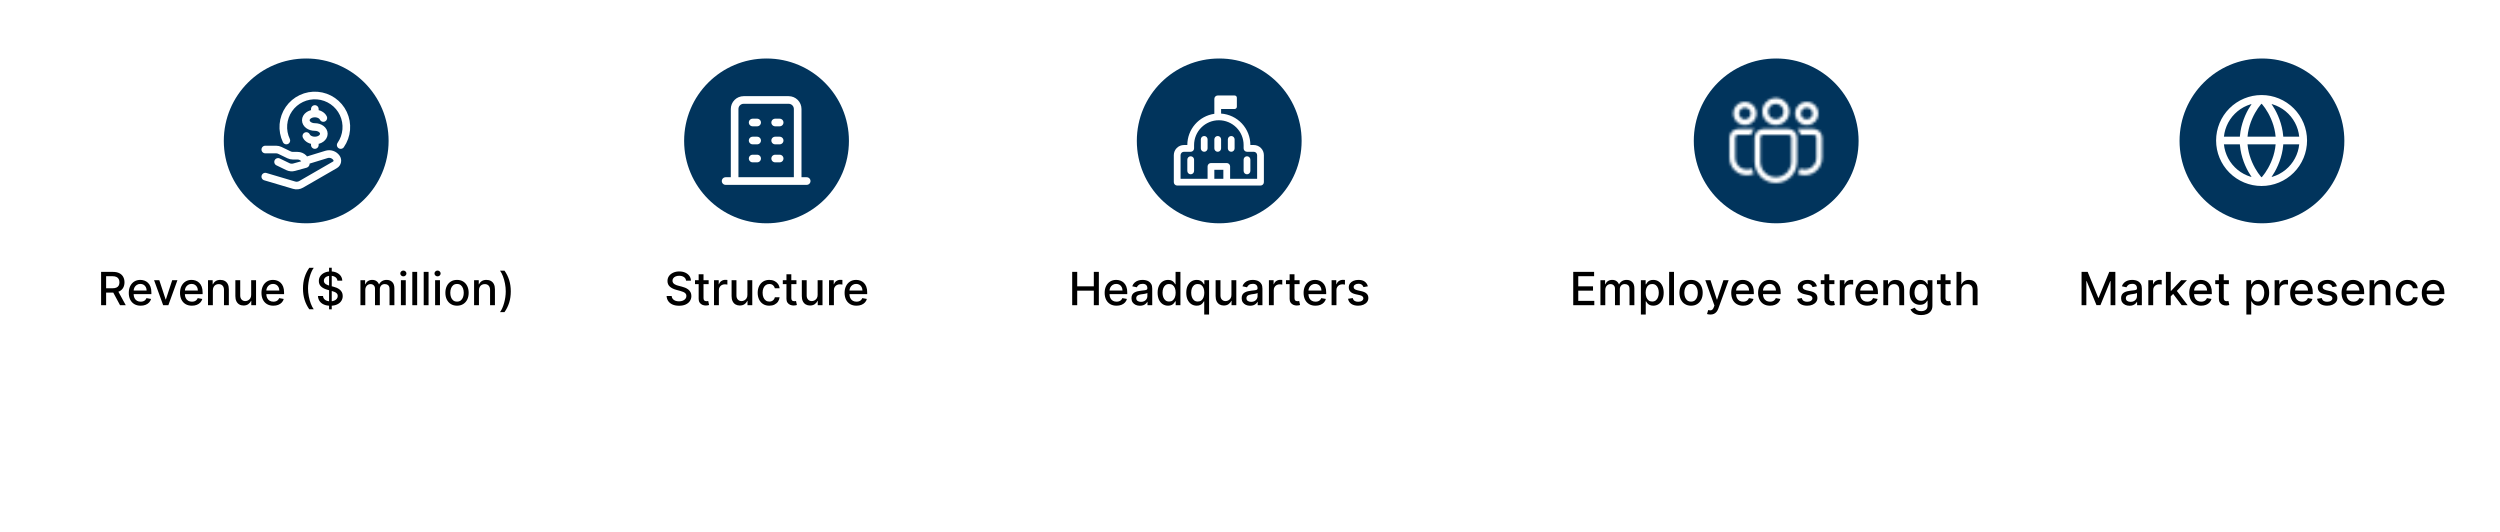 <svg width="983" height="209" viewBox="0 0 983 209" fill="none" xmlns="http://www.w3.org/2000/svg">
<rect width="983" height="209" fill="white"/>
<circle cx="120.4" cy="55.4" r="32.4" fill="#01345C"/>
<path d="M133.965 57.021C135.209 55.233 135.959 53.15 136.142 50.98C136.324 48.81 135.932 46.63 135.004 44.66C134.076 42.69 132.645 40.999 130.856 39.758C129.067 38.516 126.983 37.768 124.813 37.588C122.643 37.408 120.463 37.803 118.494 38.734C116.526 39.664 114.836 41.096 113.597 42.887C112.358 44.677 111.612 46.763 111.435 48.933C111.257 51.103 111.655 53.282 112.588 55.25" stroke="white" stroke-width="3" stroke-linecap="round" stroke-linejoin="round"/>
<path d="M123.792 44.625C121.835 44.625 120.25 45.815 120.25 47.282C120.25 48.748 121.835 49.938 123.792 49.938C125.748 49.938 127.333 51.128 127.333 52.594C127.333 54.06 125.748 55.25 123.792 55.25M123.792 44.625C125.332 44.625 126.646 45.364 127.131 46.396M123.792 44.625V42.855M123.792 55.25C122.251 55.25 120.937 54.512 120.452 53.48M123.792 55.25V57.021M104.312 58.792H108.554C109.074 58.792 109.588 58.909 110.054 59.136L113.67 60.885C114.135 61.11 114.649 61.227 115.171 61.227H117.016C118.801 61.227 120.25 62.628 120.25 64.356C120.25 64.427 120.202 64.487 120.133 64.507L115.633 65.751C114.826 65.974 113.965 65.896 113.211 65.532L109.345 63.662M120.25 63.219L128.383 60.72C129.092 60.503 129.85 60.515 130.551 60.755C131.252 60.994 131.859 61.449 132.286 62.054C132.94 62.957 132.674 64.253 131.721 64.802L118.414 72.482C117.998 72.723 117.537 72.877 117.059 72.933C116.582 72.99 116.098 72.95 115.637 72.813L104.312 69.452" stroke="white" stroke-width="3" stroke-linecap="round" stroke-linejoin="round"/>
<path d="M39.752 120V106.909H44.418C45.432 106.909 46.274 107.084 46.943 107.433C47.616 107.783 48.119 108.266 48.451 108.884C48.784 109.498 48.95 110.207 48.95 111.013C48.95 111.814 48.782 112.519 48.445 113.129C48.112 113.734 47.61 114.205 46.936 114.541C46.267 114.878 45.426 115.046 44.411 115.046H40.877V113.346H44.233C44.872 113.346 45.392 113.254 45.792 113.071C46.197 112.888 46.493 112.621 46.681 112.272C46.868 111.923 46.962 111.503 46.962 111.013C46.962 110.518 46.866 110.09 46.674 109.728C46.487 109.366 46.191 109.089 45.786 108.897C45.385 108.701 44.859 108.603 44.207 108.603H41.727V120H39.752ZM46.214 114.094L49.448 120H47.198L44.028 114.094H46.214ZM55.308 120.198C54.341 120.198 53.508 119.991 52.809 119.578C52.114 119.161 51.578 118.575 51.198 117.82C50.823 117.062 50.636 116.173 50.636 115.155C50.636 114.149 50.823 113.263 51.198 112.496C51.578 111.729 52.106 111.13 52.783 110.7C53.465 110.269 54.262 110.054 55.174 110.054C55.728 110.054 56.265 110.146 56.785 110.329C57.305 110.512 57.771 110.8 58.185 111.192C58.598 111.584 58.924 112.093 59.163 112.719C59.401 113.342 59.521 114.098 59.521 114.989V115.666H51.716V114.234H57.648C57.648 113.732 57.545 113.286 57.341 112.898C57.136 112.506 56.849 112.197 56.478 111.972C56.112 111.746 55.681 111.633 55.187 111.633C54.65 111.633 54.181 111.765 53.781 112.029C53.384 112.289 53.078 112.63 52.86 113.052C52.647 113.469 52.541 113.923 52.541 114.413V115.532C52.541 116.188 52.656 116.746 52.886 117.207C53.12 117.667 53.446 118.018 53.864 118.261C54.281 118.5 54.769 118.619 55.328 118.619C55.69 118.619 56.02 118.568 56.318 118.466C56.617 118.359 56.874 118.202 57.092 117.993C57.309 117.784 57.475 117.526 57.59 117.219L59.399 117.545C59.254 118.078 58.994 118.545 58.619 118.945C58.249 119.342 57.782 119.651 57.219 119.872C56.661 120.089 56.024 120.198 55.308 120.198ZM69.759 110.182L66.199 120H64.153L60.587 110.182H62.638L65.125 117.737H65.227L67.707 110.182H69.759ZM75.453 120.198C74.486 120.198 73.652 119.991 72.954 119.578C72.259 119.161 71.722 118.575 71.343 117.82C70.968 117.062 70.78 116.173 70.78 115.155C70.78 114.149 70.968 113.263 71.343 112.496C71.722 111.729 72.25 111.13 72.928 110.7C73.61 110.269 74.407 110.054 75.319 110.054C75.873 110.054 76.409 110.146 76.929 110.329C77.449 110.512 77.916 110.8 78.329 111.192C78.743 111.584 79.069 112.093 79.307 112.719C79.546 113.342 79.665 114.098 79.665 114.989V115.666H71.861V114.234H77.792C77.792 113.732 77.69 113.286 77.486 112.898C77.281 112.506 76.993 112.197 76.623 111.972C76.256 111.746 75.826 111.633 75.331 111.633C74.794 111.633 74.326 111.765 73.925 112.029C73.529 112.289 73.222 112.63 73.005 113.052C72.792 113.469 72.685 113.923 72.685 114.413V115.532C72.685 116.188 72.8 116.746 73.03 117.207C73.265 117.667 73.591 118.018 74.008 118.261C74.426 118.5 74.914 118.619 75.472 118.619C75.834 118.619 76.165 118.568 76.463 118.466C76.761 118.359 77.019 118.202 77.236 117.993C77.454 117.784 77.62 117.526 77.735 117.219L79.544 117.545C79.399 118.078 79.139 118.545 78.764 118.945C78.393 119.342 77.927 119.651 77.364 119.872C76.806 120.089 76.169 120.198 75.453 120.198ZM83.697 114.17V120H81.786V110.182H83.62V111.78H83.742C83.968 111.26 84.321 110.842 84.803 110.527C85.289 110.212 85.9 110.054 86.637 110.054C87.306 110.054 87.892 110.195 88.395 110.476C88.898 110.753 89.288 111.166 89.565 111.716C89.842 112.266 89.98 112.945 89.98 113.755V120H88.069V113.985C88.069 113.273 87.884 112.717 87.513 112.317C87.142 111.912 86.633 111.71 85.985 111.71C85.542 111.71 85.148 111.805 84.803 111.997C84.462 112.189 84.191 112.47 83.991 112.841C83.795 113.207 83.697 113.651 83.697 114.17ZM98.763 115.928V110.182H100.681V120H98.801V118.3H98.699C98.473 118.824 98.111 119.261 97.612 119.61C97.118 119.955 96.502 120.128 95.765 120.128C95.135 120.128 94.576 119.989 94.091 119.712C93.609 119.431 93.23 119.016 92.953 118.466C92.68 117.916 92.544 117.237 92.544 116.427V110.182H94.455V116.197C94.455 116.866 94.64 117.398 95.011 117.795C95.382 118.191 95.863 118.389 96.456 118.389C96.814 118.389 97.169 118.3 97.523 118.121C97.881 117.942 98.177 117.671 98.412 117.309C98.65 116.947 98.767 116.487 98.763 115.928ZM107.48 120.198C106.513 120.198 105.68 119.991 104.981 119.578C104.286 119.161 103.749 118.575 103.37 117.82C102.995 117.062 102.808 116.173 102.808 115.155C102.808 114.149 102.995 113.263 103.37 112.496C103.749 111.729 104.278 111.13 104.955 110.7C105.637 110.269 106.434 110.054 107.346 110.054C107.9 110.054 108.437 110.146 108.957 110.329C109.477 110.512 109.943 110.8 110.357 111.192C110.77 111.584 111.096 112.093 111.335 112.719C111.573 113.342 111.693 114.098 111.693 114.989V115.666H103.888V114.234H109.82C109.82 113.732 109.717 113.286 109.513 112.898C109.308 112.506 109.021 112.197 108.65 111.972C108.283 111.746 107.853 111.633 107.359 111.633C106.822 111.633 106.353 111.765 105.953 112.029C105.556 112.289 105.249 112.63 105.032 113.052C104.819 113.469 104.712 113.923 104.712 114.413V115.532C104.712 116.188 104.828 116.746 105.058 117.207C105.292 117.667 105.618 118.018 106.036 118.261C106.453 118.5 106.941 118.619 107.499 118.619C107.862 118.619 108.192 118.568 108.49 118.466C108.788 118.359 109.046 118.202 109.264 117.993C109.481 117.784 109.647 117.526 109.762 117.219L111.571 117.545C111.426 118.078 111.166 118.545 110.791 118.945C110.421 119.342 109.954 119.651 109.391 119.872C108.833 120.089 108.196 120.198 107.48 120.198ZM119.133 113.455C119.133 111.852 119.344 110.378 119.766 109.031C120.188 107.685 120.803 106.442 121.613 105.305H123.364C123.049 105.727 122.755 106.244 122.482 106.858C122.21 107.472 121.971 108.145 121.766 108.878C121.562 109.607 121.402 110.363 121.287 111.147C121.172 111.927 121.114 112.696 121.114 113.455C121.114 114.469 121.215 115.496 121.415 116.536C121.615 117.575 121.886 118.54 122.227 119.431C122.568 120.322 122.947 121.048 123.364 121.611H121.613C120.803 120.473 120.188 119.231 119.766 117.884C119.344 116.538 119.133 115.061 119.133 113.455ZM129.394 121.636V105.273H130.442V121.636H129.394ZM132.673 110.348C132.605 109.743 132.323 109.274 131.829 108.942C131.335 108.605 130.713 108.437 129.963 108.437C129.426 108.437 128.961 108.522 128.569 108.692C128.177 108.859 127.872 109.089 127.655 109.383C127.442 109.673 127.335 110.003 127.335 110.374C127.335 110.685 127.408 110.953 127.553 111.179C127.702 111.405 127.896 111.594 128.134 111.748C128.377 111.897 128.637 112.023 128.914 112.125C129.191 112.223 129.458 112.304 129.713 112.368L130.992 112.7C131.409 112.803 131.838 112.941 132.277 113.116C132.715 113.29 133.122 113.521 133.497 113.806C133.872 114.092 134.175 114.445 134.405 114.867C134.639 115.289 134.757 115.794 134.757 116.382C134.757 117.124 134.565 117.782 134.181 118.357C133.802 118.933 133.25 119.386 132.526 119.719C131.806 120.051 130.934 120.217 129.911 120.217C128.931 120.217 128.083 120.062 127.367 119.751C126.652 119.44 126.091 118.999 125.686 118.428C125.282 117.852 125.058 117.17 125.015 116.382H126.997C127.035 116.855 127.188 117.249 127.457 117.565C127.73 117.876 128.077 118.108 128.499 118.261C128.925 118.411 129.392 118.485 129.899 118.485C130.457 118.485 130.953 118.398 131.388 118.223C131.827 118.044 132.172 117.797 132.424 117.482C132.675 117.162 132.801 116.789 132.801 116.363C132.801 115.975 132.69 115.658 132.468 115.411C132.251 115.163 131.955 114.959 131.58 114.797C131.209 114.635 130.789 114.492 130.321 114.369L128.774 113.947C127.725 113.661 126.894 113.241 126.281 112.688C125.671 112.134 125.367 111.401 125.367 110.489C125.367 109.734 125.571 109.076 125.98 108.513C126.389 107.951 126.943 107.514 127.642 107.203C128.341 106.888 129.13 106.73 130.007 106.73C130.894 106.73 131.676 106.886 132.353 107.197C133.035 107.508 133.572 107.936 133.964 108.482C134.356 109.023 134.561 109.645 134.578 110.348H132.673ZM141.727 120V110.182H143.562V111.78H143.683C143.888 111.239 144.222 110.817 144.687 110.514C145.151 110.207 145.707 110.054 146.355 110.054C147.011 110.054 147.561 110.207 148.004 110.514C148.452 110.821 148.782 111.243 148.995 111.78H149.097C149.332 111.256 149.704 110.838 150.216 110.527C150.727 110.212 151.337 110.054 152.044 110.054C152.935 110.054 153.661 110.333 154.224 110.891C154.79 111.45 155.074 112.291 155.074 113.416V120H153.163V113.595C153.163 112.93 152.981 112.449 152.619 112.151C152.257 111.852 151.824 111.703 151.322 111.703C150.699 111.703 150.216 111.895 149.871 112.278C149.525 112.658 149.353 113.146 149.353 113.742V120H147.448V113.474C147.448 112.941 147.282 112.513 146.949 112.189C146.617 111.865 146.185 111.703 145.652 111.703C145.29 111.703 144.955 111.799 144.648 111.991C144.346 112.178 144.101 112.44 143.913 112.777C143.73 113.114 143.638 113.504 143.638 113.947V120H141.727ZM157.635 120V110.182H159.547V120H157.635ZM158.601 108.667C158.268 108.667 157.983 108.556 157.744 108.335C157.51 108.109 157.392 107.84 157.392 107.529C157.392 107.214 157.51 106.945 157.744 106.724C157.983 106.498 158.268 106.385 158.601 106.385C158.933 106.385 159.216 106.498 159.451 106.724C159.689 106.945 159.809 107.214 159.809 107.529C159.809 107.84 159.689 108.109 159.451 108.335C159.216 108.556 158.933 108.667 158.601 108.667ZM164.029 106.909V120H162.118V106.909H164.029ZM168.511 106.909V120H166.6V106.909H168.511ZM171.083 120V110.182H172.994V120H171.083ZM172.048 108.667C171.715 108.667 171.43 108.556 171.191 108.335C170.957 108.109 170.84 107.84 170.84 107.529C170.84 107.214 170.957 106.945 171.191 106.724C171.43 106.498 171.715 106.385 172.048 106.385C172.38 106.385 172.664 106.498 172.898 106.724C173.137 106.945 173.256 107.214 173.256 107.529C173.256 107.84 173.137 108.109 172.898 108.335C172.664 108.556 172.38 108.667 172.048 108.667ZM179.701 120.198C178.78 120.198 177.977 119.987 177.291 119.565C176.605 119.143 176.072 118.553 175.693 117.795C175.314 117.036 175.124 116.15 175.124 115.136C175.124 114.117 175.314 113.227 175.693 112.464C176.072 111.701 176.605 111.109 177.291 110.687C177.977 110.265 178.78 110.054 179.701 110.054C180.621 110.054 181.424 110.265 182.111 110.687C182.797 111.109 183.329 111.701 183.709 112.464C184.088 113.227 184.277 114.117 184.277 115.136C184.277 116.15 184.088 117.036 183.709 117.795C183.329 118.553 182.797 119.143 182.111 119.565C181.424 119.987 180.621 120.198 179.701 120.198ZM179.707 118.594C180.304 118.594 180.798 118.436 181.19 118.121C181.582 117.805 181.872 117.386 182.059 116.862C182.251 116.337 182.347 115.76 182.347 115.129C182.347 114.503 182.251 113.928 182.059 113.403C181.872 112.875 181.582 112.451 181.19 112.131C180.798 111.812 180.304 111.652 179.707 111.652C179.106 111.652 178.608 111.812 178.211 112.131C177.819 112.451 177.527 112.875 177.336 113.403C177.148 113.928 177.054 114.503 177.054 115.129C177.054 115.76 177.148 116.337 177.336 116.862C177.527 117.386 177.819 117.805 178.211 118.121C178.608 118.436 179.106 118.594 179.707 118.594ZM188.322 114.17V120H186.411V110.182H188.245V111.78H188.367C188.593 111.26 188.946 110.842 189.428 110.527C189.914 110.212 190.525 110.054 191.262 110.054C191.931 110.054 192.517 110.195 193.02 110.476C193.523 110.753 193.913 111.166 194.19 111.716C194.467 112.266 194.605 112.945 194.605 113.755V120H192.694V113.985C192.694 113.273 192.509 112.717 192.138 112.317C191.767 111.912 191.258 111.71 190.61 111.71C190.167 111.71 189.773 111.805 189.428 111.997C189.087 112.189 188.816 112.47 188.616 112.841C188.42 113.207 188.322 113.651 188.322 114.17ZM200.844 114.567C200.844 116.173 200.633 117.65 200.211 118.996C199.789 120.343 199.174 121.585 198.364 122.723H196.612C196.928 122.301 197.222 121.783 197.495 121.17C197.767 120.556 198.006 119.885 198.21 119.156C198.415 118.423 198.575 117.665 198.69 116.881C198.805 116.097 198.862 115.325 198.862 114.567C198.862 113.557 198.762 112.532 198.562 111.492C198.362 110.452 198.091 109.487 197.75 108.597C197.409 107.706 197.03 106.979 196.612 106.417H198.364C199.174 107.555 199.789 108.797 200.211 110.143C200.633 111.49 200.844 112.964 200.844 114.567Z" fill="black"/>
<circle cx="301.4" cy="55.4" r="32.4" fill="#01345C"/>
<path d="M285.312 71.188H317.188M295.938 48.167H297.708M295.938 55.25H297.708M295.938 62.333H297.708M304.792 48.167H306.563M304.792 55.25H306.563M304.792 62.333H306.563M288.854 71.188V42.854C288.854 41.915 289.227 41.014 289.891 40.35C290.556 39.686 291.457 39.312 292.396 39.312H310.104C311.043 39.312 311.944 39.686 312.609 40.35C313.273 41.014 313.646 41.915 313.646 42.854V71.188" stroke="white" stroke-width="3" stroke-linecap="round" stroke-linejoin="round"/>
<path d="M269.763 110.348C269.695 109.743 269.413 109.274 268.919 108.942C268.425 108.605 267.802 108.437 267.052 108.437C266.516 108.437 266.051 108.522 265.659 108.692C265.267 108.859 264.962 109.089 264.745 109.383C264.532 109.673 264.425 110.003 264.425 110.374C264.425 110.685 264.498 110.953 264.643 111.179C264.792 111.405 264.986 111.594 265.224 111.748C265.467 111.897 265.727 112.023 266.004 112.125C266.281 112.223 266.547 112.304 266.803 112.368L268.082 112.7C268.499 112.803 268.927 112.941 269.366 113.116C269.805 113.29 270.212 113.521 270.587 113.806C270.962 114.092 271.265 114.445 271.495 114.867C271.729 115.289 271.847 115.794 271.847 116.382C271.847 117.124 271.655 117.782 271.271 118.357C270.892 118.933 270.34 119.386 269.616 119.719C268.896 120.051 268.024 120.217 267.001 120.217C266.021 120.217 265.173 120.062 264.457 119.751C263.741 119.44 263.181 118.999 262.776 118.428C262.371 117.852 262.148 117.17 262.105 116.382H264.087C264.125 116.855 264.278 117.249 264.547 117.565C264.82 117.876 265.167 118.108 265.589 118.261C266.015 118.411 266.481 118.485 266.989 118.485C267.547 118.485 268.043 118.398 268.478 118.223C268.917 118.044 269.262 117.797 269.513 117.482C269.765 117.162 269.891 116.789 269.891 116.363C269.891 115.975 269.78 115.658 269.558 115.411C269.341 115.163 269.045 114.959 268.67 114.797C268.299 114.635 267.879 114.492 267.41 114.369L265.864 113.947C264.815 113.661 263.984 113.241 263.371 112.688C262.761 112.134 262.457 111.401 262.457 110.489C262.457 109.734 262.661 109.076 263.07 108.513C263.479 107.951 264.033 107.514 264.732 107.203C265.431 106.888 266.219 106.73 267.097 106.73C267.984 106.73 268.766 106.886 269.443 107.197C270.125 107.508 270.662 107.936 271.054 108.482C271.446 109.023 271.65 109.645 271.668 110.348H269.763ZM278.636 110.182V111.716H273.274V110.182H278.636ZM274.712 107.83H276.623V117.117C276.623 117.488 276.678 117.767 276.789 117.955C276.9 118.138 277.043 118.263 277.217 118.332C277.396 118.396 277.59 118.428 277.799 118.428C277.953 118.428 278.087 118.417 278.202 118.396C278.317 118.374 278.406 118.357 278.47 118.344L278.815 119.923C278.705 119.966 278.547 120.009 278.342 120.051C278.138 120.098 277.882 120.124 277.575 120.128C277.073 120.136 276.604 120.047 276.169 119.859C275.734 119.672 275.383 119.382 275.114 118.99C274.846 118.598 274.712 118.106 274.712 117.513V107.83ZM280.751 120V110.182H282.598V111.741H282.7C282.879 111.213 283.195 110.798 283.646 110.495C284.102 110.188 284.618 110.035 285.193 110.035C285.312 110.035 285.453 110.039 285.615 110.048C285.781 110.056 285.911 110.067 286.005 110.08V111.908C285.928 111.886 285.792 111.863 285.596 111.837C285.4 111.808 285.204 111.793 285.008 111.793C284.556 111.793 284.153 111.888 283.8 112.08C283.45 112.268 283.173 112.53 282.969 112.866C282.764 113.199 282.662 113.578 282.662 114.004V120H280.751ZM293.878 115.928V110.182H295.796V120H293.917V118.3H293.814C293.589 118.824 293.226 119.261 292.728 119.61C292.233 119.955 291.618 120.128 290.88 120.128C290.25 120.128 289.691 119.989 289.206 119.712C288.724 119.431 288.345 119.016 288.068 118.466C287.795 117.916 287.659 117.237 287.659 116.427V110.182H289.57V116.197C289.57 116.866 289.755 117.398 290.126 117.795C290.497 118.191 290.978 118.389 291.571 118.389C291.929 118.389 292.285 118.3 292.638 118.121C292.996 117.942 293.292 117.671 293.527 117.309C293.765 116.947 293.883 116.487 293.878 115.928ZM302.5 120.198C301.549 120.198 300.731 119.983 300.045 119.553C299.363 119.118 298.839 118.519 298.473 117.756C298.106 116.994 297.923 116.12 297.923 115.136C297.923 114.138 298.11 113.259 298.485 112.496C298.86 111.729 299.389 111.13 300.071 110.7C300.752 110.269 301.556 110.054 302.48 110.054C303.226 110.054 303.891 110.192 304.475 110.469C305.059 110.742 305.529 111.126 305.887 111.62C306.25 112.114 306.465 112.692 306.533 113.352H304.673C304.571 112.892 304.336 112.496 303.97 112.163C303.608 111.831 303.122 111.665 302.512 111.665C301.98 111.665 301.513 111.805 301.112 112.087C300.716 112.364 300.407 112.76 300.186 113.276C299.964 113.787 299.853 114.392 299.853 115.091C299.853 115.807 299.962 116.425 300.179 116.945C300.397 117.464 300.703 117.867 301.1 118.153C301.5 118.438 301.971 118.581 302.512 118.581C302.875 118.581 303.203 118.515 303.497 118.383C303.795 118.246 304.044 118.053 304.245 117.801C304.449 117.55 304.592 117.247 304.673 116.893H306.533C306.465 117.528 306.258 118.095 305.913 118.594C305.568 119.092 305.105 119.484 304.526 119.77C303.951 120.055 303.275 120.198 302.5 120.198ZM313.16 110.182V111.716H307.797V110.182H313.16ZM309.235 107.83H311.146V117.117C311.146 117.488 311.202 117.767 311.313 117.955C311.423 118.138 311.566 118.263 311.741 118.332C311.92 118.396 312.114 118.428 312.323 118.428C312.476 118.428 312.61 118.417 312.725 118.396C312.84 118.374 312.93 118.357 312.994 118.344L313.339 119.923C313.228 119.966 313.07 120.009 312.866 120.051C312.661 120.098 312.406 120.124 312.099 120.128C311.596 120.136 311.127 120.047 310.693 119.859C310.258 119.672 309.906 119.382 309.638 118.99C309.369 118.598 309.235 118.106 309.235 117.513V107.83ZM321.494 115.928V110.182H323.411V120H321.532V118.3H321.43C321.204 118.824 320.842 119.261 320.343 119.61C319.849 119.955 319.233 120.128 318.496 120.128C317.865 120.128 317.307 119.989 316.821 119.712C316.339 119.431 315.96 119.016 315.683 118.466C315.41 117.916 315.274 117.237 315.274 116.427V110.182H317.185V116.197C317.185 116.866 317.371 117.398 317.741 117.795C318.112 118.191 318.594 118.389 319.186 118.389C319.544 118.389 319.9 118.3 320.253 118.121C320.611 117.942 320.908 117.671 321.142 117.309C321.381 116.947 321.498 116.487 321.494 115.928ZM325.979 120V110.182H327.826V111.741H327.929C328.108 111.213 328.423 110.798 328.875 110.495C329.331 110.188 329.846 110.035 330.422 110.035C330.541 110.035 330.682 110.039 330.843 110.048C331.01 110.056 331.14 110.067 331.233 110.08V111.908C331.157 111.886 331.02 111.863 330.824 111.837C330.628 111.808 330.432 111.793 330.236 111.793C329.785 111.793 329.382 111.888 329.028 112.08C328.679 112.268 328.402 112.53 328.197 112.866C327.993 113.199 327.89 113.578 327.89 114.004V120H325.979ZM336.767 120.198C335.8 120.198 334.967 119.991 334.268 119.578C333.573 119.161 333.036 118.575 332.657 117.82C332.282 117.062 332.095 116.173 332.095 115.155C332.095 114.149 332.282 113.263 332.657 112.496C333.036 111.729 333.565 111.13 334.242 110.7C334.924 110.269 335.721 110.054 336.633 110.054C337.187 110.054 337.724 110.146 338.244 110.329C338.764 110.512 339.23 110.8 339.644 111.192C340.057 111.584 340.383 112.093 340.622 112.719C340.86 113.342 340.98 114.098 340.98 114.989V115.666H333.175V114.234H339.107C339.107 113.732 339.005 113.286 338.8 112.898C338.595 112.506 338.308 112.197 337.937 111.972C337.571 111.746 337.14 111.633 336.646 111.633C336.109 111.633 335.64 111.765 335.24 112.029C334.843 112.289 334.536 112.63 334.319 113.052C334.106 113.469 334 113.923 334 114.413V115.532C334 116.188 334.115 116.746 334.345 117.207C334.579 117.667 334.905 118.018 335.323 118.261C335.74 118.5 336.228 118.619 336.786 118.619C337.149 118.619 337.479 118.568 337.777 118.466C338.076 118.359 338.333 118.202 338.551 117.993C338.768 117.784 338.934 117.526 339.049 117.219L340.858 117.545C340.713 118.078 340.453 118.545 340.078 118.945C339.708 119.342 339.241 119.651 338.679 119.872C338.12 120.089 337.483 120.198 336.767 120.198Z" fill="black"/>
<circle cx="479.4" cy="55.4" r="32.4" fill="#01345C"/>
<path d="M485.448 54.808C485.448 54.455 485.308 54.118 485.059 53.868C484.81 53.619 484.472 53.48 484.12 53.48C483.768 53.48 483.43 53.619 483.181 53.868C482.932 54.118 482.792 54.455 482.792 54.808V58.349C482.792 58.702 482.932 59.039 483.181 59.288C483.43 59.538 483.768 59.677 484.12 59.677C484.472 59.677 484.81 59.538 485.059 59.288C485.308 59.039 485.448 58.702 485.448 58.349V54.808ZM478.808 53.48C479.16 53.48 479.498 53.619 479.747 53.868C479.996 54.118 480.136 54.455 480.136 54.808V58.349C480.136 58.702 479.996 59.039 479.747 59.288C479.498 59.538 479.16 59.677 478.808 59.677C478.455 59.677 478.118 59.538 477.868 59.288C477.619 59.039 477.479 58.702 477.479 58.349V54.808C477.479 54.455 477.619 54.118 477.868 53.868C478.118 53.619 478.455 53.48 478.808 53.48ZM474.823 54.808C474.823 54.455 474.683 54.118 474.434 53.868C474.185 53.619 473.847 53.48 473.495 53.48C473.143 53.48 472.805 53.619 472.556 53.868C472.307 54.118 472.167 54.455 472.167 54.808V58.349C472.167 58.702 472.307 59.039 472.556 59.288C472.805 59.538 473.143 59.677 473.495 59.677C473.847 59.677 474.185 59.538 474.434 59.288C474.683 59.039 474.823 58.702 474.823 58.349V54.808ZM468.183 61.448C468.535 61.448 468.873 61.588 469.122 61.837C469.371 62.086 469.511 62.424 469.511 62.776V67.203C469.511 67.556 469.371 67.894 469.122 68.143C468.873 68.392 468.535 68.532 468.183 68.532C467.83 68.532 467.493 68.392 467.243 68.143C466.994 67.894 466.854 67.556 466.854 67.203V62.776C466.854 62.424 466.994 62.086 467.243 61.837C467.493 61.588 467.83 61.448 468.183 61.448ZM491.646 62.776C491.646 62.424 491.506 62.086 491.257 61.837C491.008 61.588 490.67 61.448 490.318 61.448C489.966 61.448 489.628 61.588 489.379 61.837C489.13 62.086 488.99 62.424 488.99 62.776V67.203C488.99 67.556 489.13 67.894 489.379 68.143C489.628 68.392 489.966 68.532 490.318 68.532C490.67 68.532 491.008 68.392 491.257 68.143C491.506 67.894 491.646 67.556 491.646 67.203V62.776ZM478.808 37.542H485.448C485.683 37.542 485.908 37.635 486.074 37.801C486.24 37.967 486.334 38.193 486.334 38.427V41.969C486.334 42.204 486.24 42.429 486.074 42.595C485.908 42.761 485.683 42.855 485.448 42.855H480.136V44.657C483.262 44.881 486.187 46.281 488.323 48.575C490.459 50.869 491.646 53.887 491.646 57.021H492.974C494.031 57.021 495.044 57.441 495.792 58.188C496.539 58.935 496.959 59.949 496.959 61.005V71.63C496.959 71.983 496.819 72.321 496.57 72.57C496.321 72.819 495.983 72.959 495.631 72.959H462.87C462.518 72.959 462.18 72.819 461.931 72.57C461.682 72.321 461.542 71.983 461.542 71.63V61.005C461.542 59.949 461.962 58.935 462.709 58.188C463.456 57.441 464.47 57.021 465.526 57.021H466.854C466.854 54.04 467.927 51.158 469.879 48.904C471.83 46.65 474.529 45.175 477.479 44.749V38.87C477.479 38.518 477.619 38.18 477.868 37.931C478.118 37.682 478.455 37.542 478.808 37.542ZM479.25 47.282C476.667 47.282 474.19 48.308 472.363 50.134C470.537 51.961 469.511 54.438 469.511 57.021V58.349C469.511 58.702 469.371 59.039 469.122 59.288C468.873 59.538 468.535 59.677 468.183 59.677H465.526C465.174 59.677 464.836 59.817 464.587 60.066C464.338 60.316 464.198 60.653 464.198 61.005V70.302H474.823V65.433C474.823 65.08 474.963 64.743 475.212 64.493C475.461 64.244 475.799 64.105 476.151 64.105H482.349C482.702 64.105 483.039 64.244 483.288 64.493C483.537 64.743 483.677 65.08 483.677 65.433V70.302H494.302V61.005C494.302 60.653 494.162 60.316 493.913 60.066C493.664 59.817 493.327 59.677 492.974 59.677H490.318C489.966 59.677 489.628 59.538 489.379 59.288C489.13 59.039 488.99 58.702 488.99 58.349V57.021C488.99 54.438 487.964 51.961 486.137 50.134C484.311 48.308 481.833 47.282 479.25 47.282ZM481.021 66.761H477.479V70.302H481.021V66.761Z" fill="white"/>
<path d="M421.586 120V106.909H423.561V112.598H430.087V106.909H432.069V120H430.087V114.292H423.561V120H421.586ZM439.023 120.198C438.056 120.198 437.223 119.991 436.524 119.578C435.829 119.161 435.292 118.575 434.913 117.82C434.538 117.062 434.351 116.173 434.351 115.155C434.351 114.149 434.538 113.263 434.913 112.496C435.292 111.729 435.821 111.13 436.498 110.7C437.18 110.269 437.977 110.054 438.889 110.054C439.443 110.054 439.98 110.146 440.5 110.329C441.02 110.512 441.486 110.8 441.9 111.192C442.313 111.584 442.639 112.093 442.878 112.719C443.116 113.342 443.236 114.098 443.236 114.989V115.666H435.431V114.234H441.363C441.363 113.732 441.26 113.286 441.056 112.898C440.851 112.506 440.564 112.197 440.193 111.972C439.826 111.746 439.396 111.633 438.902 111.633C438.365 111.633 437.896 111.765 437.495 112.029C437.099 112.289 436.792 112.63 436.575 113.052C436.362 113.469 436.255 113.923 436.255 114.413V115.532C436.255 116.188 436.37 116.746 436.601 117.207C436.835 117.667 437.161 118.018 437.579 118.261C437.996 118.5 438.484 118.619 439.042 118.619C439.405 118.619 439.735 118.568 440.033 118.466C440.331 118.359 440.589 118.202 440.807 117.993C441.024 117.784 441.19 117.526 441.305 117.219L443.114 117.545C442.969 118.078 442.709 118.545 442.334 118.945C441.964 119.342 441.497 119.651 440.934 119.872C440.376 120.089 439.739 120.198 439.023 120.198ZM448.213 120.217C447.591 120.217 447.029 120.102 446.526 119.872C446.023 119.638 445.625 119.299 445.331 118.856C445.041 118.413 444.896 117.869 444.896 117.226C444.896 116.672 445.002 116.216 445.215 115.858C445.429 115.5 445.716 115.217 446.078 115.008C446.441 114.799 446.845 114.641 447.293 114.535C447.74 114.428 448.196 114.347 448.661 114.292C449.249 114.224 449.726 114.168 450.093 114.126C450.459 114.079 450.725 114.004 450.892 113.902C451.058 113.8 451.141 113.634 451.141 113.403V113.359C451.141 112.8 450.983 112.368 450.668 112.061C450.357 111.754 449.892 111.601 449.274 111.601C448.631 111.601 448.124 111.744 447.753 112.029C447.387 112.31 447.133 112.624 446.992 112.969L445.196 112.56C445.409 111.963 445.72 111.482 446.13 111.115C446.543 110.744 447.018 110.476 447.555 110.31C448.092 110.139 448.657 110.054 449.249 110.054C449.641 110.054 450.056 110.101 450.495 110.195C450.938 110.284 451.352 110.45 451.735 110.693C452.123 110.936 452.441 111.283 452.688 111.735C452.935 112.183 453.059 112.764 453.059 113.48V120H451.192V118.658H451.115C450.992 118.905 450.806 119.148 450.559 119.386C450.312 119.625 449.995 119.823 449.607 119.981C449.219 120.138 448.755 120.217 448.213 120.217ZM448.629 118.683C449.157 118.683 449.609 118.579 449.984 118.37C450.363 118.161 450.651 117.888 450.847 117.552C451.047 117.211 451.147 116.847 451.147 116.459V115.193C451.079 115.261 450.947 115.325 450.751 115.385C450.559 115.44 450.34 115.489 450.093 115.532C449.845 115.57 449.605 115.607 449.37 115.641C449.136 115.67 448.94 115.696 448.782 115.717C448.411 115.764 448.073 115.843 447.766 115.954C447.463 116.065 447.22 116.224 447.037 116.433C446.858 116.638 446.769 116.911 446.769 117.251C446.769 117.724 446.943 118.082 447.293 118.325C447.642 118.564 448.088 118.683 448.629 118.683ZM459.28 120.192C458.487 120.192 457.78 119.989 457.157 119.585C456.54 119.175 456.054 118.594 455.7 117.839C455.351 117.081 455.176 116.171 455.176 115.11C455.176 114.049 455.353 113.141 455.706 112.387C456.064 111.633 456.554 111.055 457.177 110.655C457.799 110.254 458.504 110.054 459.292 110.054C459.902 110.054 460.392 110.156 460.763 110.361C461.138 110.561 461.427 110.795 461.632 111.064C461.841 111.332 462.003 111.569 462.118 111.773H462.233V106.909H464.144V120H462.277V118.472H462.118C462.003 118.681 461.836 118.92 461.619 119.188C461.406 119.457 461.112 119.691 460.737 119.891C460.362 120.092 459.876 120.192 459.28 120.192ZM459.701 118.562C460.251 118.562 460.716 118.417 461.095 118.127C461.478 117.833 461.768 117.426 461.964 116.906C462.165 116.386 462.265 115.781 462.265 115.091C462.265 114.409 462.167 113.812 461.971 113.301C461.775 112.79 461.487 112.391 461.108 112.106C460.728 111.82 460.26 111.678 459.701 111.678C459.126 111.678 458.647 111.827 458.263 112.125C457.88 112.423 457.59 112.83 457.394 113.346C457.202 113.862 457.106 114.443 457.106 115.091C457.106 115.747 457.204 116.337 457.4 116.862C457.596 117.386 457.886 117.801 458.27 118.108C458.657 118.411 459.135 118.562 459.701 118.562ZM473.5 123.682V118.472H473.385C473.27 118.681 473.104 118.92 472.887 119.188C472.674 119.457 472.38 119.691 472.005 119.891C471.63 120.092 471.144 120.192 470.547 120.192C469.755 120.192 469.047 119.989 468.425 119.585C467.807 119.175 467.321 118.594 466.968 117.839C466.618 117.081 466.443 116.171 466.443 115.11C466.443 114.049 466.62 113.141 466.974 112.387C467.332 111.633 467.822 111.055 468.444 110.655C469.066 110.254 469.772 110.054 470.56 110.054C471.169 110.054 471.659 110.156 472.03 110.361C472.405 110.561 472.695 110.795 472.899 111.064C473.108 111.332 473.27 111.569 473.385 111.773H473.545V110.182H475.411V123.682H473.5ZM470.969 118.562C471.519 118.562 471.983 118.417 472.362 118.127C472.746 117.833 473.036 117.426 473.232 116.906C473.432 116.386 473.532 115.781 473.532 115.091C473.532 114.409 473.434 113.812 473.238 113.301C473.042 112.79 472.755 112.391 472.375 112.106C471.996 111.82 471.527 111.678 470.969 111.678C470.394 111.678 469.914 111.827 469.531 112.125C469.147 112.423 468.858 112.83 468.661 113.346C468.47 113.862 468.374 114.443 468.374 115.091C468.374 115.747 468.472 116.337 468.668 116.862C468.864 117.386 469.154 117.801 469.537 118.108C469.925 118.411 470.402 118.562 470.969 118.562ZM484.201 115.928V110.182H486.118V120H484.239V118.3H484.137C483.911 118.824 483.549 119.261 483.05 119.61C482.556 119.955 481.94 120.128 481.203 120.128C480.572 120.128 480.014 119.989 479.528 119.712C479.046 119.431 478.667 119.016 478.39 118.466C478.117 117.916 477.981 117.237 477.981 116.427V110.182H479.892V116.197C479.892 116.866 480.078 117.398 480.448 117.795C480.819 118.191 481.301 118.389 481.893 118.389C482.251 118.389 482.607 118.3 482.96 118.121C483.318 117.942 483.615 117.671 483.849 117.309C484.088 116.947 484.205 116.487 484.201 115.928ZM491.543 120.217C490.921 120.217 490.359 120.102 489.856 119.872C489.353 119.638 488.955 119.299 488.661 118.856C488.371 118.413 488.226 117.869 488.226 117.226C488.226 116.672 488.332 116.216 488.546 115.858C488.759 115.5 489.046 115.217 489.408 115.008C489.771 114.799 490.176 114.641 490.623 114.535C491.07 114.428 491.526 114.347 491.991 114.292C492.579 114.224 493.056 114.168 493.423 114.126C493.789 114.079 494.055 114.004 494.222 113.902C494.388 113.8 494.471 113.634 494.471 113.403V113.359C494.471 112.8 494.313 112.368 493.998 112.061C493.687 111.754 493.222 111.601 492.604 111.601C491.961 111.601 491.454 111.744 491.083 112.029C490.717 112.31 490.463 112.624 490.323 112.969L488.526 112.56C488.739 111.963 489.051 111.482 489.46 111.115C489.873 110.744 490.348 110.476 490.885 110.31C491.422 110.139 491.987 110.054 492.579 110.054C492.971 110.054 493.386 110.101 493.825 110.195C494.269 110.284 494.682 110.45 495.065 110.693C495.453 110.936 495.771 111.283 496.018 111.735C496.265 112.183 496.389 112.764 496.389 113.48V120H494.522V118.658H494.445C494.322 118.905 494.136 119.148 493.889 119.386C493.642 119.625 493.325 119.823 492.937 119.981C492.549 120.138 492.085 120.217 491.543 120.217ZM491.959 118.683C492.487 118.683 492.939 118.579 493.314 118.37C493.693 118.161 493.981 117.888 494.177 117.552C494.377 117.211 494.477 116.847 494.477 116.459V115.193C494.409 115.261 494.277 115.325 494.081 115.385C493.889 115.44 493.67 115.489 493.423 115.532C493.176 115.57 492.935 115.607 492.7 115.641C492.466 115.67 492.27 115.696 492.112 115.717C491.742 115.764 491.403 115.843 491.096 115.954C490.793 116.065 490.551 116.224 490.367 116.433C490.188 116.638 490.099 116.911 490.099 117.251C490.099 117.724 490.274 118.082 490.623 118.325C490.972 118.564 491.418 118.683 491.959 118.683ZM498.934 120V110.182H500.782V111.741H500.884C501.063 111.213 501.378 110.798 501.83 110.495C502.286 110.188 502.801 110.035 503.377 110.035C503.496 110.035 503.637 110.039 503.799 110.048C503.965 110.056 504.095 110.067 504.188 110.08V111.908C504.112 111.886 503.975 111.863 503.779 111.837C503.583 111.808 503.387 111.793 503.191 111.793C502.74 111.793 502.337 111.888 501.983 112.08C501.634 112.268 501.357 112.53 501.152 112.866C500.948 113.199 500.845 113.578 500.845 114.004V120H498.934ZM511.006 110.182V111.716H505.643V110.182H511.006ZM507.081 107.83H508.992V117.117C508.992 117.488 509.047 117.767 509.158 117.955C509.269 118.138 509.412 118.263 509.587 118.332C509.766 118.396 509.959 118.428 510.168 118.428C510.322 118.428 510.456 118.417 510.571 118.396C510.686 118.374 510.775 118.357 510.839 118.344L511.185 119.923C511.074 119.966 510.916 120.009 510.712 120.051C510.507 120.098 510.251 120.124 509.945 120.128C509.442 120.136 508.973 120.047 508.538 119.859C508.104 119.672 507.752 119.382 507.484 118.99C507.215 118.598 507.081 118.106 507.081 117.513V107.83ZM517.246 120.198C516.278 120.198 515.445 119.991 514.747 119.578C514.052 119.161 513.515 118.575 513.136 117.82C512.761 117.062 512.573 116.173 512.573 115.155C512.573 114.149 512.761 113.263 513.136 112.496C513.515 111.729 514.043 111.13 514.721 110.7C515.403 110.269 516.2 110.054 517.112 110.054C517.666 110.054 518.203 110.146 518.722 110.329C519.242 110.512 519.709 110.8 520.122 111.192C520.536 111.584 520.862 112.093 521.1 112.719C521.339 113.342 521.458 114.098 521.458 114.989V115.666H513.653V114.234H519.585C519.585 113.732 519.483 113.286 519.278 112.898C519.074 112.506 518.786 112.197 518.416 111.972C518.049 111.746 517.619 111.633 517.124 111.633C516.587 111.633 516.119 111.765 515.718 112.029C515.322 112.289 515.015 112.63 514.798 113.052C514.585 113.469 514.478 113.923 514.478 114.413V115.532C514.478 116.188 514.593 116.746 514.823 117.207C515.058 117.667 515.384 118.018 515.801 118.261C516.219 118.5 516.707 118.619 517.265 118.619C517.627 118.619 517.957 118.568 518.256 118.466C518.554 118.359 518.812 118.202 519.029 117.993C519.247 117.784 519.413 117.526 519.528 117.219L521.337 117.545C521.192 118.078 520.932 118.545 520.557 118.945C520.186 119.342 519.72 119.651 519.157 119.872C518.599 120.089 517.962 120.198 517.246 120.198ZM523.579 120V110.182H525.426V111.741H525.528C525.707 111.213 526.023 110.798 526.474 110.495C526.93 110.188 527.446 110.035 528.021 110.035C528.141 110.035 528.281 110.039 528.443 110.048C528.609 110.056 528.739 110.067 528.833 110.08V111.908C528.756 111.886 528.62 111.863 528.424 111.837C528.228 111.808 528.032 111.793 527.836 111.793C527.384 111.793 526.981 111.888 526.628 112.08C526.278 112.268 526.001 112.53 525.797 112.866C525.592 113.199 525.49 113.578 525.49 114.004V120H523.579ZM537.844 112.579L536.112 112.886C536.04 112.664 535.924 112.453 535.767 112.253C535.613 112.053 535.405 111.888 535.14 111.761C534.876 111.633 534.546 111.569 534.15 111.569C533.608 111.569 533.157 111.69 532.794 111.933C532.432 112.172 532.251 112.481 532.251 112.86C532.251 113.188 532.373 113.452 532.616 113.653C532.858 113.853 533.25 114.017 533.792 114.145L535.351 114.503C536.255 114.712 536.928 115.033 537.371 115.468C537.814 115.903 538.036 116.467 538.036 117.162C538.036 117.75 537.866 118.274 537.525 118.734C537.188 119.19 536.717 119.548 536.112 119.808C535.511 120.068 534.814 120.198 534.022 120.198C532.922 120.198 532.025 119.964 531.331 119.495C530.636 119.022 530.21 118.351 530.052 117.482L531.9 117.2C532.015 117.682 532.251 118.046 532.609 118.293C532.967 118.536 533.434 118.658 534.009 118.658C534.635 118.658 535.136 118.528 535.511 118.268C535.886 118.004 536.074 117.682 536.074 117.303C536.074 116.996 535.959 116.738 535.728 116.529C535.503 116.32 535.155 116.163 534.687 116.056L533.025 115.692C532.108 115.483 531.431 115.151 530.992 114.695C530.557 114.239 530.34 113.661 530.34 112.962C530.34 112.383 530.502 111.876 530.826 111.441C531.15 111.006 531.597 110.668 532.168 110.425C532.739 110.178 533.393 110.054 534.13 110.054C535.191 110.054 536.027 110.284 536.636 110.744C537.245 111.2 537.648 111.812 537.844 112.579Z" fill="black"/>
<circle cx="698.4" cy="55.4" r="32.4" fill="#01345C"/>
<mask id="path-12-inside-1_275_413" fill="white">
<path d="M703.19 50.697C704.095 50.697 704.964 51.056 705.604 51.697C706.245 52.337 706.605 53.206 706.605 54.112V63.597C706.605 65.811 705.725 67.935 704.159 69.501C702.593 71.067 700.469 71.947 698.255 71.947C696.04 71.947 693.917 71.067 692.351 69.501C690.785 67.935 689.905 65.811 689.905 63.597V54.112C689.905 53.206 690.265 52.337 690.906 51.697C691.546 51.056 692.415 50.697 693.32 50.697H703.19ZM703.19 52.973H693.32C693.019 52.973 692.729 53.093 692.515 53.307C692.302 53.52 692.182 53.81 692.182 54.112V63.597C692.182 65.207 692.822 66.752 693.961 67.891C695.1 69.03 696.644 69.67 698.255 69.67C699.866 69.67 701.41 69.03 702.549 67.891C703.688 66.752 704.328 65.207 704.328 63.597V54.112C704.328 53.81 704.208 53.52 703.994 53.307C703.781 53.093 703.491 52.973 703.19 52.973ZM683.451 50.697H689.76C689.15 51.331 688.722 52.117 688.519 52.973H683.451C683.149 52.973 682.86 53.093 682.646 53.307C682.433 53.52 682.313 53.81 682.313 54.112V62.079C682.312 62.841 682.503 63.59 682.867 64.26C683.231 64.928 683.757 65.496 684.397 65.909C685.037 66.322 685.771 66.567 686.53 66.624C687.29 66.68 688.052 66.545 688.746 66.23C688.947 66.974 689.237 67.681 689.602 68.343C688.562 68.798 687.425 68.986 686.294 68.891C685.163 68.796 684.074 68.42 683.124 67.799C682.175 67.177 681.396 66.328 680.856 65.33C680.317 64.331 680.035 63.214 680.036 62.079V54.112C680.036 53.206 680.396 52.337 681.036 51.697C681.677 51.056 682.546 50.697 683.451 50.697ZM713.05 50.697C713.955 50.697 714.824 51.056 715.464 51.697C716.105 52.337 716.465 53.206 716.465 54.112V62.081C716.465 63.215 716.183 64.331 715.644 65.329C715.105 66.327 714.327 67.175 713.378 67.796C712.429 68.418 711.341 68.793 710.211 68.889C709.081 68.985 707.945 68.798 706.905 68.345L706.99 68.19C707.315 67.574 707.578 66.919 707.766 66.233C708.459 66.545 709.22 66.679 709.978 66.621C710.737 66.564 711.468 66.317 712.107 65.904C712.746 65.492 713.271 64.925 713.634 64.257C713.998 63.589 714.188 62.841 714.188 62.081V54.112C714.188 53.81 714.068 53.521 713.855 53.307C713.642 53.094 713.353 52.974 713.051 52.973H707.992C707.789 52.117 707.361 51.331 706.75 50.697H713.05ZM698.25 38.554C698.948 38.554 699.639 38.691 700.283 38.958C700.928 39.225 701.514 39.616 702.007 40.11C702.5 40.603 702.892 41.189 703.159 41.833C703.426 42.478 703.563 43.169 703.563 43.866C703.563 44.564 703.426 45.255 703.159 45.899C702.892 46.544 702.5 47.129 702.007 47.623C701.514 48.116 700.928 48.507 700.283 48.774C699.639 49.041 698.948 49.179 698.25 49.179C696.841 49.179 695.49 48.619 694.494 47.623C693.498 46.626 692.938 45.275 692.938 43.866C692.938 42.457 693.498 41.106 694.494 40.11C695.49 39.113 696.841 38.554 698.25 38.554ZM710.398 40.072C710.996 40.072 711.588 40.189 712.14 40.418C712.693 40.647 713.195 40.982 713.618 41.405C714.041 41.828 714.376 42.33 714.605 42.883C714.834 43.435 714.951 44.027 714.951 44.625C714.951 45.223 714.834 45.815 714.605 46.368C714.376 46.92 714.041 47.422 713.618 47.845C713.195 48.268 712.693 48.603 712.14 48.832C711.588 49.061 710.996 49.179 710.398 49.179C709.19 49.179 708.032 48.699 707.178 47.845C706.324 46.991 705.844 45.833 705.844 44.625C705.844 43.417 706.324 42.259 707.178 41.405C708.032 40.551 709.19 40.072 710.398 40.072ZM686.103 40.072C686.701 40.072 687.293 40.189 687.846 40.418C688.398 40.647 688.9 40.982 689.323 41.405C689.746 41.828 690.081 42.33 690.31 42.883C690.539 43.435 690.657 44.027 690.657 44.625C690.657 45.223 690.539 45.815 690.31 46.368C690.081 46.92 689.746 47.422 689.323 47.845C688.9 48.268 688.398 48.603 687.846 48.832C687.293 49.061 686.701 49.179 686.103 49.179C684.895 49.179 683.737 48.699 682.883 47.845C682.029 46.991 681.549 45.833 681.549 44.625C681.549 43.417 682.029 42.259 682.883 41.405C683.737 40.551 684.895 40.072 686.103 40.072ZM698.25 40.831C697.445 40.831 696.673 41.15 696.104 41.72C695.535 42.289 695.215 43.061 695.215 43.866C695.215 44.671 695.535 45.444 696.104 46.013C696.673 46.582 697.445 46.902 698.25 46.902C699.056 46.902 699.828 46.582 700.397 46.013C700.966 45.444 701.286 44.671 701.286 43.866C701.286 43.061 700.966 42.289 700.397 41.72C699.828 41.15 699.056 40.831 698.25 40.831ZM710.398 42.348C710.099 42.348 709.803 42.407 709.527 42.522C709.25 42.636 708.999 42.804 708.788 43.015C708.576 43.227 708.409 43.478 708.294 43.754C708.18 44.03 708.121 44.326 708.121 44.625C708.121 44.924 708.18 45.22 708.294 45.496C708.409 45.773 708.576 46.024 708.788 46.235C708.999 46.447 709.25 46.614 709.527 46.729C709.803 46.843 710.099 46.902 710.398 46.902C711.002 46.902 711.581 46.662 712.008 46.235C712.435 45.808 712.675 45.229 712.675 44.625C712.675 44.021 712.435 43.442 712.008 43.015C711.581 42.588 711.002 42.348 710.398 42.348ZM686.103 42.348C685.804 42.348 685.508 42.407 685.232 42.522C684.955 42.636 684.704 42.804 684.493 43.015C684.282 43.227 684.114 43.478 684 43.754C683.885 44.03 683.826 44.326 683.826 44.625C683.826 44.924 683.885 45.22 684 45.496C684.114 45.773 684.282 46.024 684.493 46.235C684.704 46.447 684.955 46.614 685.232 46.729C685.508 46.843 685.804 46.902 686.103 46.902C686.707 46.902 687.286 46.662 687.713 46.235C688.14 45.808 688.38 45.229 688.38 44.625C688.38 44.021 688.14 43.442 687.713 43.015C687.286 42.588 686.707 42.348 686.103 42.348Z"/>
</mask>
<path d="M703.19 50.697C704.095 50.697 704.964 51.056 705.604 51.697C706.245 52.337 706.605 53.206 706.605 54.112V63.597C706.605 65.811 705.725 67.935 704.159 69.501C702.593 71.067 700.469 71.947 698.255 71.947C696.04 71.947 693.917 71.067 692.351 69.501C690.785 67.935 689.905 65.811 689.905 63.597V54.112C689.905 53.206 690.265 52.337 690.906 51.697C691.546 51.056 692.415 50.697 693.32 50.697H703.19ZM703.19 52.973H693.32C693.019 52.973 692.729 53.093 692.515 53.307C692.302 53.52 692.182 53.81 692.182 54.112V63.597C692.182 65.207 692.822 66.752 693.961 67.891C695.1 69.03 696.644 69.67 698.255 69.67C699.866 69.67 701.41 69.03 702.549 67.891C703.688 66.752 704.328 65.207 704.328 63.597V54.112C704.328 53.81 704.208 53.52 703.994 53.307C703.781 53.093 703.491 52.973 703.19 52.973ZM683.451 50.697H689.76C689.15 51.331 688.722 52.117 688.519 52.973H683.451C683.149 52.973 682.86 53.093 682.646 53.307C682.433 53.52 682.313 53.81 682.313 54.112V62.079C682.312 62.841 682.503 63.59 682.867 64.26C683.231 64.928 683.757 65.496 684.397 65.909C685.037 66.322 685.771 66.567 686.53 66.624C687.29 66.68 688.052 66.545 688.746 66.23C688.947 66.974 689.237 67.681 689.602 68.343C688.562 68.798 687.425 68.986 686.294 68.891C685.163 68.796 684.074 68.42 683.124 67.799C682.175 67.177 681.396 66.328 680.856 65.33C680.317 64.331 680.035 63.214 680.036 62.079V54.112C680.036 53.206 680.396 52.337 681.036 51.697C681.677 51.056 682.546 50.697 683.451 50.697ZM713.05 50.697C713.955 50.697 714.824 51.056 715.464 51.697C716.105 52.337 716.465 53.206 716.465 54.112V62.081C716.465 63.215 716.183 64.331 715.644 65.329C715.105 66.327 714.327 67.175 713.378 67.796C712.429 68.418 711.341 68.793 710.211 68.889C709.081 68.985 707.945 68.798 706.905 68.345L706.99 68.19C707.315 67.574 707.578 66.919 707.766 66.233C708.459 66.545 709.22 66.679 709.978 66.621C710.737 66.564 711.468 66.317 712.107 65.904C712.746 65.492 713.271 64.925 713.634 64.257C713.998 63.589 714.188 62.841 714.188 62.081V54.112C714.188 53.81 714.068 53.521 713.855 53.307C713.642 53.094 713.353 52.974 713.051 52.973H707.992C707.789 52.117 707.361 51.331 706.75 50.697H713.05ZM698.25 38.554C698.948 38.554 699.639 38.691 700.283 38.958C700.928 39.225 701.514 39.616 702.007 40.11C702.5 40.603 702.892 41.189 703.159 41.833C703.426 42.478 703.563 43.169 703.563 43.866C703.563 44.564 703.426 45.255 703.159 45.899C702.892 46.544 702.5 47.129 702.007 47.623C701.514 48.116 700.928 48.507 700.283 48.774C699.639 49.041 698.948 49.179 698.25 49.179C696.841 49.179 695.49 48.619 694.494 47.623C693.498 46.626 692.938 45.275 692.938 43.866C692.938 42.457 693.498 41.106 694.494 40.11C695.49 39.113 696.841 38.554 698.25 38.554ZM710.398 40.072C710.996 40.072 711.588 40.189 712.14 40.418C712.693 40.647 713.195 40.982 713.618 41.405C714.041 41.828 714.376 42.33 714.605 42.883C714.834 43.435 714.951 44.027 714.951 44.625C714.951 45.223 714.834 45.815 714.605 46.368C714.376 46.92 714.041 47.422 713.618 47.845C713.195 48.268 712.693 48.603 712.14 48.832C711.588 49.061 710.996 49.179 710.398 49.179C709.19 49.179 708.032 48.699 707.178 47.845C706.324 46.991 705.844 45.833 705.844 44.625C705.844 43.417 706.324 42.259 707.178 41.405C708.032 40.551 709.19 40.072 710.398 40.072ZM686.103 40.072C686.701 40.072 687.293 40.189 687.846 40.418C688.398 40.647 688.9 40.982 689.323 41.405C689.746 41.828 690.081 42.33 690.31 42.883C690.539 43.435 690.657 44.027 690.657 44.625C690.657 45.223 690.539 45.815 690.31 46.368C690.081 46.92 689.746 47.422 689.323 47.845C688.9 48.268 688.398 48.603 687.846 48.832C687.293 49.061 686.701 49.179 686.103 49.179C684.895 49.179 683.737 48.699 682.883 47.845C682.029 46.991 681.549 45.833 681.549 44.625C681.549 43.417 682.029 42.259 682.883 41.405C683.737 40.551 684.895 40.072 686.103 40.072ZM698.25 40.831C697.445 40.831 696.673 41.15 696.104 41.72C695.535 42.289 695.215 43.061 695.215 43.866C695.215 44.671 695.535 45.444 696.104 46.013C696.673 46.582 697.445 46.902 698.25 46.902C699.056 46.902 699.828 46.582 700.397 46.013C700.966 45.444 701.286 44.671 701.286 43.866C701.286 43.061 700.966 42.289 700.397 41.72C699.828 41.15 699.056 40.831 698.25 40.831ZM710.398 42.348C710.099 42.348 709.803 42.407 709.527 42.522C709.25 42.636 708.999 42.804 708.788 43.015C708.576 43.227 708.409 43.478 708.294 43.754C708.18 44.03 708.121 44.326 708.121 44.625C708.121 44.924 708.18 45.22 708.294 45.496C708.409 45.773 708.576 46.024 708.788 46.235C708.999 46.447 709.25 46.614 709.527 46.729C709.803 46.843 710.099 46.902 710.398 46.902C711.002 46.902 711.581 46.662 712.008 46.235C712.435 45.808 712.675 45.229 712.675 44.625C712.675 44.021 712.435 43.442 712.008 43.015C711.581 42.588 711.002 42.348 710.398 42.348ZM686.103 42.348C685.804 42.348 685.508 42.407 685.232 42.522C684.955 42.636 684.704 42.804 684.493 43.015C684.282 43.227 684.114 43.478 684 43.754C683.885 44.03 683.826 44.326 683.826 44.625C683.826 44.924 683.885 45.22 684 45.496C684.114 45.773 684.282 46.024 684.493 46.235C684.704 46.447 684.955 46.614 685.232 46.729C685.508 46.843 685.804 46.902 686.103 46.902C686.707 46.902 687.286 46.662 687.713 46.235C688.14 45.808 688.38 45.229 688.38 44.625C688.38 44.021 688.14 43.442 687.713 43.015C687.286 42.588 686.707 42.348 686.103 42.348Z" fill="white" stroke="white" stroke-width="6" mask="url(#path-12-inside-1_275_413)"/>
<path d="M618.596 120V106.909H626.804V108.609H620.572V112.598H626.376V114.292H620.572V118.3H626.881V120H618.596ZM629.289 120V110.182H631.123V111.78H631.245C631.449 111.239 631.784 110.817 632.248 110.514C632.713 110.207 633.269 110.054 633.917 110.054C634.573 110.054 635.123 110.207 635.566 110.514C636.013 110.821 636.343 111.243 636.556 111.78H636.659C636.893 111.256 637.266 110.838 637.777 110.527C638.289 110.212 638.898 110.054 639.605 110.054C640.496 110.054 641.223 110.333 641.785 110.891C642.352 111.45 642.635 112.291 642.635 113.416V120H640.724V113.595C640.724 112.93 640.543 112.449 640.181 112.151C639.819 111.852 639.386 111.703 638.883 111.703C638.261 111.703 637.777 111.895 637.432 112.278C637.087 112.658 636.914 113.146 636.914 113.742V120H635.01V113.474C635.01 112.941 634.843 112.513 634.511 112.189C634.179 111.865 633.746 111.703 633.213 111.703C632.851 111.703 632.517 111.799 632.21 111.991C631.907 112.178 631.662 112.44 631.475 112.777C631.292 113.114 631.2 113.504 631.2 113.947V120H629.289ZM645.197 123.682V110.182H647.063V111.773H647.223C647.334 111.569 647.494 111.332 647.703 111.064C647.911 110.795 648.201 110.561 648.572 110.361C648.943 110.156 649.433 110.054 650.042 110.054C650.835 110.054 651.542 110.254 652.164 110.655C652.786 111.055 653.274 111.633 653.628 112.387C653.986 113.141 654.165 114.049 654.165 115.11C654.165 116.171 653.988 117.081 653.634 117.839C653.281 118.594 652.795 119.175 652.177 119.585C651.559 119.989 650.854 120.192 650.061 120.192C649.465 120.192 648.977 120.092 648.597 119.891C648.222 119.691 647.928 119.457 647.715 119.188C647.502 118.92 647.338 118.681 647.223 118.472H647.108V123.682H645.197ZM647.07 115.091C647.07 115.781 647.17 116.386 647.37 116.906C647.57 117.426 647.86 117.833 648.24 118.127C648.619 118.417 649.083 118.562 649.633 118.562C650.204 118.562 650.681 118.411 651.065 118.108C651.448 117.801 651.738 117.386 651.934 116.862C652.134 116.337 652.235 115.747 652.235 115.091C652.235 114.443 652.137 113.862 651.941 113.346C651.749 112.83 651.459 112.423 651.071 112.125C650.688 111.827 650.208 111.678 649.633 111.678C649.079 111.678 648.61 111.82 648.227 112.106C647.847 112.391 647.56 112.79 647.364 113.301C647.168 113.812 647.07 114.409 647.07 115.091ZM658.218 106.909V120H656.306V106.909H658.218ZM664.924 120.198C664.004 120.198 663.201 119.987 662.515 119.565C661.828 119.143 661.296 118.553 660.917 117.795C660.537 117.036 660.348 116.15 660.348 115.136C660.348 114.117 660.537 113.227 660.917 112.464C661.296 111.701 661.828 111.109 662.515 110.687C663.201 110.265 664.004 110.054 664.924 110.054C665.845 110.054 666.648 110.265 667.334 110.687C668.02 111.109 668.553 111.701 668.932 112.464C669.311 113.227 669.501 114.117 669.501 115.136C669.501 116.15 669.311 117.036 668.932 117.795C668.553 118.553 668.02 119.143 667.334 119.565C666.648 119.987 665.845 120.198 664.924 120.198ZM664.931 118.594C665.527 118.594 666.022 118.436 666.414 118.121C666.806 117.805 667.096 117.386 667.283 116.862C667.475 116.337 667.571 115.76 667.571 115.129C667.571 114.503 667.475 113.928 667.283 113.403C667.096 112.875 666.806 112.451 666.414 112.131C666.022 111.812 665.527 111.652 664.931 111.652C664.33 111.652 663.831 111.812 663.435 112.131C663.043 112.451 662.751 112.875 662.559 113.403C662.372 113.928 662.278 114.503 662.278 115.129C662.278 115.76 662.372 116.337 662.559 116.862C662.751 117.386 663.043 117.805 663.435 118.121C663.831 118.436 664.33 118.594 664.931 118.594ZM672.509 123.682C672.223 123.682 671.963 123.658 671.729 123.612C671.494 123.569 671.32 123.522 671.205 123.471L671.665 121.905C672.014 121.999 672.325 122.039 672.598 122.026C672.871 122.013 673.112 121.911 673.32 121.719C673.533 121.528 673.721 121.214 673.883 120.78L674.119 120.128L670.527 110.182H672.572L675.059 117.801H675.161L677.648 110.182H679.7L675.653 121.31C675.466 121.822 675.227 122.254 674.938 122.608C674.648 122.966 674.303 123.234 673.902 123.413C673.501 123.592 673.037 123.682 672.509 123.682ZM685.393 120.198C684.426 120.198 683.593 119.991 682.894 119.578C682.199 119.161 681.662 118.575 681.283 117.82C680.908 117.062 680.721 116.173 680.721 115.155C680.721 114.149 680.908 113.263 681.283 112.496C681.662 111.729 682.191 111.13 682.868 110.7C683.55 110.269 684.347 110.054 685.259 110.054C685.813 110.054 686.35 110.146 686.87 110.329C687.39 110.512 687.856 110.8 688.27 111.192C688.683 111.584 689.009 112.093 689.248 112.719C689.486 113.342 689.606 114.098 689.606 114.989V115.666H681.801V114.234H687.733C687.733 113.732 687.631 113.286 687.426 112.898C687.221 112.506 686.934 112.197 686.563 111.972C686.197 111.746 685.766 111.633 685.272 111.633C684.735 111.633 684.266 111.765 683.866 112.029C683.469 112.289 683.162 112.63 682.945 113.052C682.732 113.469 682.626 113.923 682.626 114.413V115.532C682.626 116.188 682.741 116.746 682.971 117.207C683.205 117.667 683.531 118.018 683.949 118.261C684.366 118.5 684.854 118.619 685.412 118.619C685.775 118.619 686.105 118.568 686.403 118.466C686.702 118.359 686.959 118.202 687.177 117.993C687.394 117.784 687.56 117.526 687.675 117.219L689.484 117.545C689.339 118.078 689.079 118.545 688.704 118.945C688.334 119.342 687.867 119.651 687.305 119.872C686.746 120.089 686.109 120.198 685.393 120.198ZM695.958 120.198C694.99 120.198 694.157 119.991 693.458 119.578C692.764 119.161 692.227 118.575 691.848 117.82C691.473 117.062 691.285 116.173 691.285 115.155C691.285 114.149 691.473 113.263 691.848 112.496C692.227 111.729 692.755 111.13 693.433 110.7C694.115 110.269 694.912 110.054 695.824 110.054C696.377 110.054 696.914 110.146 697.434 110.329C697.954 110.512 698.421 110.8 698.834 111.192C699.248 111.584 699.574 112.093 699.812 112.719C700.051 113.342 700.17 114.098 700.17 114.989V115.666H692.365V114.234H698.297C698.297 113.732 698.195 113.286 697.99 112.898C697.786 112.506 697.498 112.197 697.127 111.972C696.761 111.746 696.331 111.633 695.836 111.633C695.299 111.633 694.831 111.765 694.43 112.029C694.034 112.289 693.727 112.63 693.51 113.052C693.297 113.469 693.19 113.923 693.19 114.413V115.532C693.19 116.188 693.305 116.746 693.535 117.207C693.77 117.667 694.096 118.018 694.513 118.261C694.931 118.5 695.419 118.619 695.977 118.619C696.339 118.619 696.669 118.568 696.968 118.466C697.266 118.359 697.524 118.202 697.741 117.993C697.958 117.784 698.125 117.526 698.24 117.219L700.049 117.545C699.904 118.078 699.644 118.545 699.269 118.945C698.898 119.342 698.431 119.651 697.869 119.872C697.311 120.089 696.674 120.198 695.958 120.198ZM714.412 112.579L712.679 112.886C712.607 112.664 712.492 112.453 712.334 112.253C712.181 112.053 711.972 111.888 711.708 111.761C711.444 111.633 711.113 111.569 710.717 111.569C710.176 111.569 709.724 111.69 709.362 111.933C709 112.172 708.819 112.481 708.819 112.86C708.819 113.188 708.94 113.452 709.183 113.653C709.426 113.853 709.818 114.017 710.359 114.145L711.919 114.503C712.822 114.712 713.495 115.033 713.939 115.468C714.382 115.903 714.603 116.467 714.603 117.162C714.603 117.75 714.433 118.274 714.092 118.734C713.755 119.19 713.284 119.548 712.679 119.808C712.078 120.068 711.382 120.198 710.589 120.198C709.49 120.198 708.593 119.964 707.898 119.495C707.203 119.022 706.777 118.351 706.62 117.482L708.467 117.2C708.582 117.682 708.819 118.046 709.176 118.293C709.534 118.536 710.001 118.658 710.576 118.658C711.203 118.658 711.703 118.528 712.078 118.268C712.453 118.004 712.641 117.682 712.641 117.303C712.641 116.996 712.526 116.738 712.296 116.529C712.07 116.32 711.723 116.163 711.254 116.056L709.592 115.692C708.676 115.483 707.998 115.151 707.559 114.695C707.125 114.239 706.907 113.661 706.907 112.962C706.907 112.383 707.069 111.876 707.393 111.441C707.717 111.006 708.164 110.668 708.735 110.425C709.306 110.178 709.961 110.054 710.698 110.054C711.759 110.054 712.594 110.284 713.203 110.744C713.813 111.2 714.216 111.812 714.412 112.579ZM721.288 110.182V111.716H715.925V110.182H721.288ZM717.363 107.83H719.274V117.117C719.274 117.488 719.33 117.767 719.441 117.955C719.551 118.138 719.694 118.263 719.869 118.332C720.048 118.396 720.242 118.428 720.45 118.428C720.604 118.428 720.738 118.417 720.853 118.396C720.968 118.374 721.058 118.357 721.122 118.344L721.467 119.923C721.356 119.966 721.198 120.009 720.994 120.051C720.789 120.098 720.534 120.124 720.227 120.128C719.724 120.136 719.255 120.047 718.82 119.859C718.386 119.672 718.034 119.382 717.766 118.99C717.497 118.598 717.363 118.106 717.363 117.513V107.83ZM723.402 120V110.182H725.249V111.741H725.352C725.531 111.213 725.846 110.798 726.298 110.495C726.754 110.188 727.269 110.035 727.844 110.035C727.964 110.035 728.104 110.039 728.266 110.048C728.433 110.056 728.562 110.067 728.656 110.08V111.908C728.58 111.886 728.443 111.863 728.247 111.837C728.051 111.808 727.855 111.793 727.659 111.793C727.207 111.793 726.805 111.888 726.451 112.08C726.102 112.268 725.825 112.53 725.62 112.866C725.415 113.199 725.313 113.578 725.313 114.004V120H723.402ZM734.19 120.198C733.223 120.198 732.39 119.991 731.691 119.578C730.996 119.161 730.459 118.575 730.08 117.82C729.705 117.062 729.518 116.173 729.518 115.155C729.518 114.149 729.705 113.263 730.08 112.496C730.459 111.729 730.988 111.13 731.665 110.7C732.347 110.269 733.144 110.054 734.056 110.054C734.61 110.054 735.147 110.146 735.667 110.329C736.187 110.512 736.653 110.8 737.067 111.192C737.48 111.584 737.806 112.093 738.045 112.719C738.283 113.342 738.403 114.098 738.403 114.989V115.666H730.598V114.234H736.53C736.53 113.732 736.427 113.286 736.223 112.898C736.018 112.506 735.731 112.197 735.36 111.972C734.993 111.746 734.563 111.633 734.069 111.633C733.532 111.633 733.063 111.765 732.662 112.029C732.266 112.289 731.959 112.63 731.742 113.052C731.529 113.469 731.422 113.923 731.422 114.413V115.532C731.422 116.188 731.537 116.746 731.768 117.207C732.002 117.667 732.328 118.018 732.746 118.261C733.163 118.5 733.651 118.619 734.209 118.619C734.572 118.619 734.902 118.568 735.2 118.466C735.498 118.359 735.756 118.202 735.974 117.993C736.191 117.784 736.357 117.526 736.472 117.219L738.281 117.545C738.136 118.078 737.876 118.545 737.501 118.945C737.131 119.342 736.664 119.651 736.101 119.872C735.543 120.089 734.906 120.198 734.19 120.198ZM742.434 114.17V120H740.523V110.182H742.358V111.78H742.479C742.705 111.26 743.059 110.842 743.54 110.527C744.026 110.212 744.637 110.054 745.375 110.054C746.044 110.054 746.63 110.195 747.132 110.476C747.635 110.753 748.025 111.166 748.302 111.716C748.579 112.266 748.718 112.945 748.718 113.755V120H746.806V113.985C746.806 113.273 746.621 112.717 746.25 112.317C745.88 111.912 745.37 111.71 744.723 111.71C744.279 111.71 743.885 111.805 743.54 111.997C743.199 112.189 742.929 112.47 742.728 112.841C742.532 113.207 742.434 113.651 742.434 114.17ZM755.397 123.886C754.618 123.886 753.946 123.784 753.384 123.58C752.826 123.375 752.37 123.104 752.016 122.768C751.662 122.431 751.398 122.063 751.223 121.662L752.866 120.984C752.981 121.172 753.135 121.37 753.326 121.579C753.522 121.792 753.787 121.973 754.119 122.122C754.456 122.271 754.888 122.346 755.417 122.346C756.141 122.346 756.74 122.169 757.213 121.815C757.686 121.466 757.922 120.908 757.922 120.141V118.21H757.801C757.686 118.419 757.52 118.651 757.302 118.907C757.089 119.163 756.795 119.384 756.42 119.572C756.045 119.759 755.557 119.853 754.956 119.853C754.181 119.853 753.482 119.672 752.86 119.31C752.242 118.943 751.752 118.404 751.39 117.692C751.032 116.977 750.853 116.097 750.853 115.053C750.853 114.009 751.029 113.114 751.383 112.368C751.741 111.622 752.231 111.051 752.853 110.655C753.475 110.254 754.181 110.054 754.969 110.054C755.578 110.054 756.071 110.156 756.446 110.361C756.821 110.561 757.113 110.795 757.321 111.064C757.534 111.332 757.699 111.569 757.814 111.773H757.954V110.182H759.827V120.217C759.827 121.061 759.631 121.754 759.239 122.295C758.847 122.836 758.316 123.237 757.647 123.496C756.983 123.756 756.233 123.886 755.397 123.886ZM755.378 118.268C755.928 118.268 756.392 118.14 756.772 117.884C757.155 117.624 757.445 117.254 757.641 116.772C757.841 116.286 757.941 115.705 757.941 115.027C757.941 114.366 757.843 113.785 757.647 113.282C757.451 112.779 757.164 112.387 756.784 112.106C756.405 111.82 755.936 111.678 755.378 111.678C754.803 111.678 754.324 111.827 753.94 112.125C753.556 112.419 753.267 112.82 753.071 113.327C752.879 113.834 752.783 114.401 752.783 115.027C752.783 115.67 752.881 116.235 753.077 116.721C753.273 117.207 753.563 117.586 753.946 117.859C754.334 118.131 754.811 118.268 755.378 118.268ZM766.973 110.182V111.716H761.61V110.182H766.973ZM763.049 107.83H764.96V117.117C764.96 117.488 765.015 117.767 765.126 117.955C765.237 118.138 765.38 118.263 765.554 118.332C765.733 118.396 765.927 118.428 766.136 118.428C766.289 118.428 766.424 118.417 766.539 118.396C766.654 118.374 766.743 118.357 766.807 118.344L767.152 119.923C767.042 119.966 766.884 120.009 766.679 120.051C766.475 120.098 766.219 120.124 765.912 120.128C765.409 120.136 764.941 120.047 764.506 119.859C764.071 119.672 763.72 119.382 763.451 118.99C763.183 118.598 763.049 118.106 763.049 117.513V107.83ZM771.21 114.17V120H769.298V106.909H771.184V111.78H771.306C771.536 111.251 771.887 110.832 772.36 110.521C772.833 110.21 773.451 110.054 774.214 110.054C774.887 110.054 775.475 110.192 775.978 110.469C776.485 110.746 776.877 111.16 777.154 111.71C777.436 112.255 777.576 112.937 777.576 113.755V120H775.665V113.985C775.665 113.265 775.48 112.707 775.109 112.31C774.738 111.91 774.222 111.71 773.562 111.71C773.11 111.71 772.705 111.805 772.347 111.997C771.994 112.189 771.715 112.47 771.51 112.841C771.31 113.207 771.21 113.651 771.21 114.17Z" fill="black"/>
<path d="M818.472 106.909H820.869L825.037 117.085H825.19L829.358 106.909H831.755V120H829.876V110.527H829.754L825.894 119.981H824.334L820.473 110.521H820.352V120H818.472V106.909ZM837.331 120.217C836.708 120.217 836.146 120.102 835.643 119.872C835.14 119.638 834.742 119.299 834.448 118.856C834.158 118.413 834.013 117.869 834.013 117.226C834.013 116.672 834.12 116.216 834.333 115.858C834.546 115.5 834.833 115.217 835.196 115.008C835.558 114.799 835.963 114.641 836.41 114.535C836.858 114.428 837.313 114.347 837.778 114.292C838.366 114.224 838.843 114.168 839.21 114.126C839.576 114.079 839.843 114.004 840.009 113.902C840.175 113.8 840.258 113.634 840.258 113.403V113.359C840.258 112.8 840.1 112.368 839.785 112.061C839.474 111.754 839.009 111.601 838.392 111.601C837.748 111.601 837.241 111.744 836.87 112.029C836.504 112.31 836.25 112.624 836.11 112.969L834.313 112.56C834.527 111.963 834.838 111.482 835.247 111.115C835.66 110.744 836.135 110.476 836.672 110.31C837.209 110.139 837.774 110.054 838.366 110.054C838.758 110.054 839.174 110.101 839.612 110.195C840.056 110.284 840.469 110.45 840.853 110.693C841.24 110.936 841.558 111.283 841.805 111.735C842.052 112.183 842.176 112.764 842.176 113.48V120H840.309V118.658H840.233C840.109 118.905 839.924 119.148 839.676 119.386C839.429 119.625 839.112 119.823 838.724 119.981C838.336 120.138 837.872 120.217 837.331 120.217ZM837.746 118.683C838.274 118.683 838.726 118.579 839.101 118.37C839.48 118.161 839.768 117.888 839.964 117.552C840.164 117.211 840.264 116.847 840.264 116.459V115.193C840.196 115.261 840.064 115.325 839.868 115.385C839.676 115.44 839.457 115.489 839.21 115.532C838.963 115.57 838.722 115.607 838.487 115.641C838.253 115.67 838.057 115.696 837.899 115.717C837.529 115.764 837.19 115.843 836.883 115.954C836.581 116.065 836.338 116.224 836.154 116.433C835.975 116.638 835.886 116.911 835.886 117.251C835.886 117.724 836.061 118.082 836.41 118.325C836.759 118.564 837.205 118.683 837.746 118.683ZM844.721 120V110.182H846.569V111.741H846.671C846.85 111.213 847.165 110.798 847.617 110.495C848.073 110.188 848.589 110.035 849.164 110.035C849.283 110.035 849.424 110.039 849.586 110.048C849.752 110.056 849.882 110.067 849.976 110.08V111.908C849.899 111.886 849.763 111.863 849.566 111.837C849.37 111.808 849.174 111.793 848.978 111.793C848.527 111.793 848.124 111.888 847.77 112.08C847.421 112.268 847.144 112.53 846.939 112.866C846.735 113.199 846.633 113.578 846.633 114.004V120H844.721ZM853.387 116.67L853.375 114.337H853.707L857.619 110.182H859.907L855.446 114.912H855.145L853.387 116.67ZM851.63 120V106.909H853.541V120H851.63ZM857.83 120L854.314 115.334L855.631 113.998L860.176 120H857.83ZM865.476 120.198C864.509 120.198 863.676 119.991 862.977 119.578C862.282 119.161 861.745 118.575 861.366 117.82C860.991 117.062 860.804 116.173 860.804 115.155C860.804 114.149 860.991 113.263 861.366 112.496C861.745 111.729 862.274 111.13 862.951 110.7C863.633 110.269 864.43 110.054 865.342 110.054C865.896 110.054 866.433 110.146 866.953 110.329C867.473 110.512 867.939 110.8 868.353 111.192C868.766 111.584 869.092 112.093 869.331 112.719C869.569 113.342 869.689 114.098 869.689 114.989V115.666H861.884V114.234H867.816C867.816 113.732 867.714 113.286 867.509 112.898C867.304 112.506 867.017 112.197 866.646 111.972C866.28 111.746 865.849 111.633 865.355 111.633C864.818 111.633 864.349 111.765 863.949 112.029C863.552 112.289 863.245 112.63 863.028 113.052C862.815 113.469 862.709 113.923 862.709 114.413V115.532C862.709 116.188 862.824 116.746 863.054 117.207C863.288 117.667 863.614 118.018 864.032 118.261C864.449 118.5 864.937 118.619 865.495 118.619C865.858 118.619 866.188 118.568 866.486 118.466C866.785 118.359 867.042 118.202 867.26 117.993C867.477 117.784 867.643 117.526 867.758 117.219L869.567 117.545C869.422 118.078 869.162 118.545 868.787 118.945C868.417 119.342 867.95 119.651 867.388 119.872C866.829 120.089 866.192 120.198 865.476 120.198ZM876.392 110.182V111.716H871.029V110.182H876.392ZM872.468 107.83H874.379V117.117C874.379 117.488 874.434 117.767 874.545 117.955C874.656 118.138 874.799 118.263 874.973 118.332C875.152 118.396 875.346 118.428 875.555 118.428C875.708 118.428 875.843 118.417 875.958 118.396C876.073 118.374 876.162 118.357 876.226 118.344L876.571 119.923C876.46 119.966 876.303 120.009 876.098 120.051C875.894 120.098 875.638 120.124 875.331 120.128C874.828 120.136 874.36 120.047 873.925 119.859C873.49 119.672 873.139 119.382 872.87 118.99C872.602 118.598 872.468 118.106 872.468 117.513V107.83ZM883.27 123.682V110.182H885.137V111.773H885.296C885.407 111.569 885.567 111.332 885.776 111.064C885.985 110.795 886.274 110.561 886.645 110.361C887.016 110.156 887.506 110.054 888.115 110.054C888.908 110.054 889.615 110.254 890.237 110.655C890.86 111.055 891.348 111.633 891.701 112.387C892.059 113.141 892.238 114.049 892.238 115.11C892.238 116.171 892.061 117.081 891.708 117.839C891.354 118.594 890.868 119.175 890.25 119.585C889.632 119.989 888.927 120.192 888.134 120.192C887.538 120.192 887.05 120.092 886.671 119.891C886.296 119.691 886.002 119.457 885.789 119.188C885.576 118.92 885.411 118.681 885.296 118.472H885.181V123.682H883.27ZM885.143 115.091C885.143 115.781 885.243 116.386 885.443 116.906C885.644 117.426 885.934 117.833 886.313 118.127C886.692 118.417 887.157 118.562 887.706 118.562C888.277 118.562 888.755 118.411 889.138 118.108C889.522 117.801 889.811 117.386 890.007 116.862C890.208 116.337 890.308 115.747 890.308 115.091C890.308 114.443 890.21 113.862 890.014 113.346C889.822 112.83 889.532 112.423 889.144 112.125C888.761 111.827 888.282 111.678 887.706 111.678C887.152 111.678 886.684 111.82 886.3 112.106C885.921 112.391 885.633 112.79 885.437 113.301C885.241 113.812 885.143 114.409 885.143 115.091ZM894.38 120V110.182H896.227V111.741H896.329C896.508 111.213 896.823 110.798 897.275 110.495C897.731 110.188 898.247 110.035 898.822 110.035C898.941 110.035 899.082 110.039 899.244 110.048C899.41 110.056 899.54 110.067 899.634 110.08V111.908C899.557 111.886 899.421 111.863 899.225 111.837C899.029 111.808 898.833 111.793 898.637 111.793C898.185 111.793 897.782 111.888 897.429 112.08C897.079 112.268 896.802 112.53 896.598 112.866C896.393 113.199 896.291 113.578 896.291 114.004V120H894.38ZM905.168 120.198C904.2 120.198 903.367 119.991 902.668 119.578C901.974 119.161 901.437 118.575 901.058 117.82C900.683 117.062 900.495 116.173 900.495 115.155C900.495 114.149 900.683 113.263 901.058 112.496C901.437 111.729 901.965 111.13 902.643 110.7C903.325 110.269 904.122 110.054 905.033 110.054C905.587 110.054 906.124 110.146 906.644 110.329C907.164 110.512 907.631 110.8 908.044 111.192C908.457 111.584 908.783 112.093 909.022 112.719C909.261 113.342 909.38 114.098 909.38 114.989V115.666H901.575V114.234H907.507C907.507 113.732 907.405 113.286 907.2 112.898C906.996 112.506 906.708 112.197 906.337 111.972C905.971 111.746 905.541 111.633 905.046 111.633C904.509 111.633 904.041 111.765 903.64 112.029C903.244 112.289 902.937 112.63 902.72 113.052C902.506 113.469 902.4 113.923 902.4 114.413V115.532C902.4 116.188 902.515 116.746 902.745 117.207C902.979 117.667 903.305 118.018 903.723 118.261C904.141 118.5 904.629 118.619 905.187 118.619C905.549 118.619 905.879 118.568 906.178 118.466C906.476 118.359 906.734 118.202 906.951 117.993C907.168 117.784 907.335 117.526 907.45 117.219L909.259 117.545C909.114 118.078 908.854 118.545 908.479 118.945C908.108 119.342 907.641 119.651 907.079 119.872C906.521 120.089 905.884 120.198 905.168 120.198ZM918.858 112.579L917.126 112.886C917.053 112.664 916.938 112.453 916.78 112.253C916.627 112.053 916.418 111.888 916.154 111.761C915.89 111.633 915.56 111.569 915.163 111.569C914.622 111.569 914.17 111.69 913.808 111.933C913.446 112.172 913.265 112.481 913.265 112.86C913.265 113.188 913.386 113.452 913.629 113.653C913.872 113.853 914.264 114.017 914.805 114.145L916.365 114.503C917.268 114.712 917.942 115.033 918.385 115.468C918.828 115.903 919.05 116.467 919.05 117.162C919.05 117.75 918.879 118.274 918.538 118.734C918.202 119.19 917.731 119.548 917.126 119.808C916.525 120.068 915.828 120.198 915.035 120.198C913.936 120.198 913.039 119.964 912.344 119.495C911.65 119.022 911.224 118.351 911.066 117.482L912.913 117.2C913.028 117.682 913.265 118.046 913.623 118.293C913.981 118.536 914.447 118.658 915.023 118.658C915.649 118.658 916.15 118.528 916.525 118.268C916.9 118.004 917.087 117.682 917.087 117.303C917.087 116.996 916.972 116.738 916.742 116.529C916.516 116.32 916.169 116.163 915.7 116.056L914.038 115.692C913.122 115.483 912.445 115.151 912.006 114.695C911.571 114.239 911.354 113.661 911.354 112.962C911.354 112.383 911.516 111.876 911.839 111.441C912.163 111.006 912.611 110.668 913.182 110.425C913.753 110.178 914.407 110.054 915.144 110.054C916.205 110.054 917.04 110.284 917.65 110.744C918.259 111.2 918.662 111.812 918.858 112.579ZM925.383 120.198C924.415 120.198 923.582 119.991 922.883 119.578C922.189 119.161 921.652 118.575 921.272 117.82C920.897 117.062 920.71 116.173 920.71 115.155C920.71 114.149 920.897 113.263 921.272 112.496C921.652 111.729 922.18 111.13 922.858 110.7C923.54 110.269 924.336 110.054 925.248 110.054C925.802 110.054 926.339 110.146 926.859 110.329C927.379 110.512 927.846 110.8 928.259 111.192C928.672 111.584 928.998 112.093 929.237 112.719C929.476 113.342 929.595 114.098 929.595 114.989V115.666H921.79V114.234H927.722C927.722 113.732 927.62 113.286 927.415 112.898C927.211 112.506 926.923 112.197 926.552 111.972C926.186 111.746 925.755 111.633 925.261 111.633C924.724 111.633 924.255 111.765 923.855 112.029C923.459 112.289 923.152 112.63 922.934 113.052C922.721 113.469 922.615 113.923 922.615 114.413V115.532C922.615 116.188 922.73 116.746 922.96 117.207C923.194 117.667 923.52 118.018 923.938 118.261C924.356 118.5 924.843 118.619 925.402 118.619C925.764 118.619 926.094 118.568 926.392 118.466C926.691 118.359 926.949 118.202 927.166 117.993C927.383 117.784 927.549 117.526 927.665 117.219L929.473 117.545C929.329 118.078 929.069 118.545 928.694 118.945C928.323 119.342 927.856 119.651 927.294 119.872C926.736 120.089 926.098 120.198 925.383 120.198ZM933.627 114.17V120H931.715V110.182H933.55V111.78H933.671C933.897 111.26 934.251 110.842 934.733 110.527C935.218 110.212 935.83 110.054 936.567 110.054C937.236 110.054 937.822 110.195 938.325 110.476C938.828 110.753 939.218 111.166 939.495 111.716C939.772 112.266 939.91 112.945 939.91 113.755V120H937.999V113.985C937.999 113.273 937.813 112.717 937.443 112.317C937.072 111.912 936.563 111.71 935.915 111.71C935.472 111.71 935.078 111.805 934.733 111.997C934.392 112.189 934.121 112.47 933.921 112.841C933.725 113.207 933.627 113.651 933.627 114.17ZM946.609 120.198C945.659 120.198 944.84 119.983 944.154 119.553C943.473 119.118 942.948 118.519 942.582 117.756C942.215 116.994 942.032 116.12 942.032 115.136C942.032 114.138 942.22 113.259 942.595 112.496C942.97 111.729 943.498 111.13 944.18 110.7C944.862 110.269 945.665 110.054 946.59 110.054C947.335 110.054 948 110.192 948.584 110.469C949.168 110.742 949.639 111.126 949.997 111.62C950.359 112.114 950.574 112.692 950.642 113.352H948.782C948.68 112.892 948.446 112.496 948.079 112.163C947.717 111.831 947.231 111.665 946.622 111.665C946.089 111.665 945.622 111.805 945.222 112.087C944.826 112.364 944.517 112.76 944.295 113.276C944.073 113.787 943.963 114.392 943.963 115.091C943.963 115.807 944.071 116.425 944.289 116.945C944.506 117.464 944.813 117.867 945.209 118.153C945.61 118.438 946.081 118.581 946.622 118.581C946.984 118.581 947.312 118.515 947.606 118.383C947.904 118.246 948.154 118.053 948.354 117.801C948.559 117.55 948.701 117.247 948.782 116.893H950.642C950.574 117.528 950.367 118.095 950.022 118.594C949.677 119.092 949.215 119.484 948.635 119.77C948.06 120.055 947.384 120.198 946.609 120.198ZM956.918 120.198C955.95 120.198 955.117 119.991 954.418 119.578C953.724 119.161 953.187 118.575 952.808 117.82C952.433 117.062 952.245 116.173 952.245 115.155C952.245 114.149 952.433 113.263 952.808 112.496C953.187 111.729 953.715 111.13 954.393 110.7C955.075 110.269 955.872 110.054 956.783 110.054C957.337 110.054 957.874 110.146 958.394 110.329C958.914 110.512 959.381 110.8 959.794 111.192C960.207 111.584 960.533 112.093 960.772 112.719C961.011 113.342 961.13 114.098 961.13 114.989V115.666H953.325V114.234H959.257C959.257 113.732 959.155 113.286 958.95 112.898C958.746 112.506 958.458 112.197 958.087 111.972C957.721 111.746 957.291 111.633 956.796 111.633C956.259 111.633 955.791 111.765 955.39 112.029C954.994 112.289 954.687 112.63 954.47 113.052C954.256 113.469 954.15 113.923 954.15 114.413V115.532C954.15 116.188 954.265 116.746 954.495 117.207C954.729 117.667 955.055 118.018 955.473 118.261C955.891 118.5 956.379 118.619 956.937 118.619C957.299 118.619 957.629 118.568 957.928 118.466C958.226 118.359 958.484 118.202 958.701 117.993C958.918 117.784 959.085 117.526 959.2 117.219L961.009 117.545C960.864 118.078 960.604 118.545 960.229 118.945C959.858 119.342 959.391 119.651 958.829 119.872C958.271 120.089 957.634 120.198 956.918 120.198Z" fill="black"/>
<circle cx="889.4" cy="55.4" r="32.4" fill="#01345C"/>
<path d="M905.631 55.25C905.631 50.906 903.905 46.74 900.833 43.668C897.761 40.596 893.595 38.87 889.25 38.87M905.631 55.25H872.87M905.631 55.25C905.631 59.595 903.905 63.761 900.833 66.833C897.761 69.905 893.595 71.63 889.25 71.63M889.25 38.87C884.906 38.87 880.74 40.596 877.668 43.668C874.596 46.74 872.87 50.906 872.87 55.25M889.25 38.87C888.365 38.87 882.167 46.203 882.167 55.25C882.167 64.297 888.365 71.63 889.25 71.63M889.25 38.87C890.136 38.87 896.334 46.203 896.334 55.25C896.334 64.297 890.136 71.63 889.25 71.63M872.87 55.25C872.87 59.595 874.596 63.761 877.668 66.833C880.74 69.905 884.906 71.63 889.25 71.63" stroke="white" stroke-width="3" stroke-linecap="round" stroke-linejoin="round"/>
</svg>
